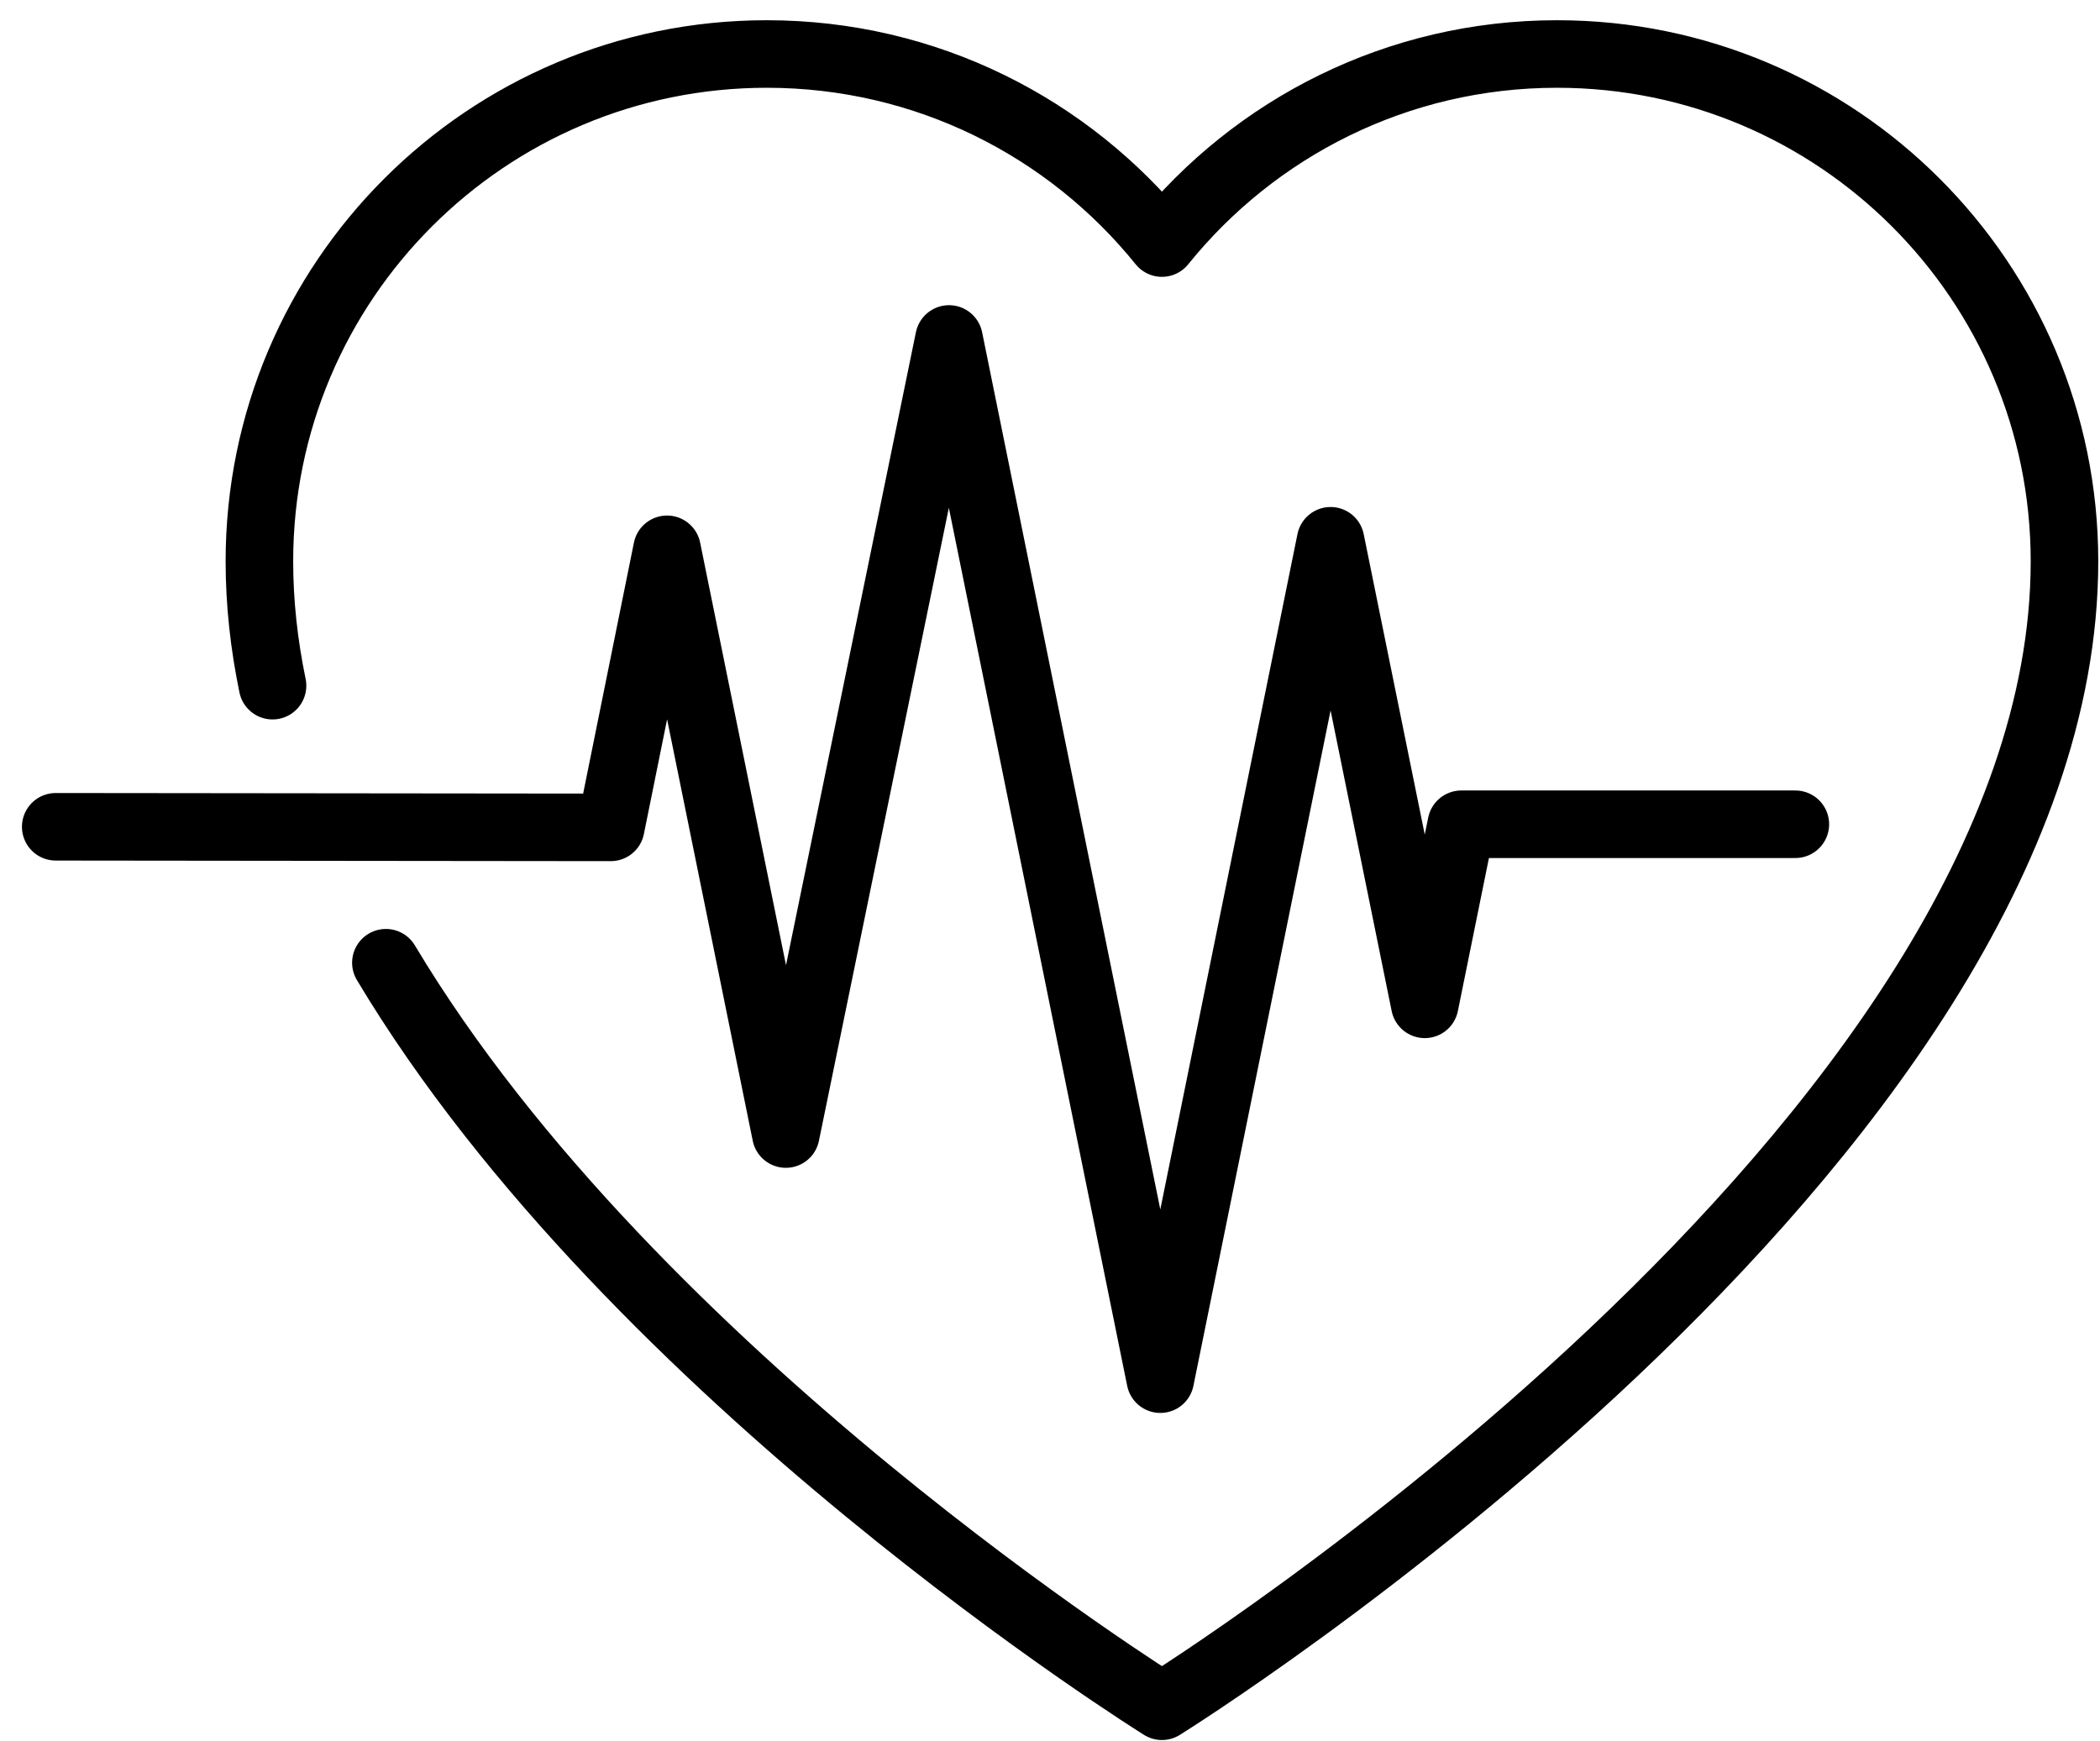<svg width="82" height="68" viewBox="0 0 82 68" fill="none" xmlns="http://www.w3.org/2000/svg">
<path d="M15.068 37.599C24.768 53.82 45.371 66.637 45.371 66.637C45.371 66.637 80.613 44.715 80.613 21.923C80.613 10.98 71.742 2.109 60.799 2.109C54.563 2.109 49.002 4.991 45.371 9.493C41.739 4.989 36.177 2.109 29.942 2.109C19 2.109 10.129 10.98 10.129 21.923C10.129 23.548 10.309 25.17 10.642 26.779" stroke="black" stroke-width="2.638" stroke-linecap="round" stroke-linejoin="round"/>
<path d="M2.176 32.29L23.849 32.313L26.046 21.453L30.685 44.29L37.057 13.238L45.307 53.863L51.956 21.12L55.634 39.224L57.061 32.191H70.104" stroke="black" stroke-width="2.638" stroke-linecap="round" stroke-linejoin="round"/>
</svg>
